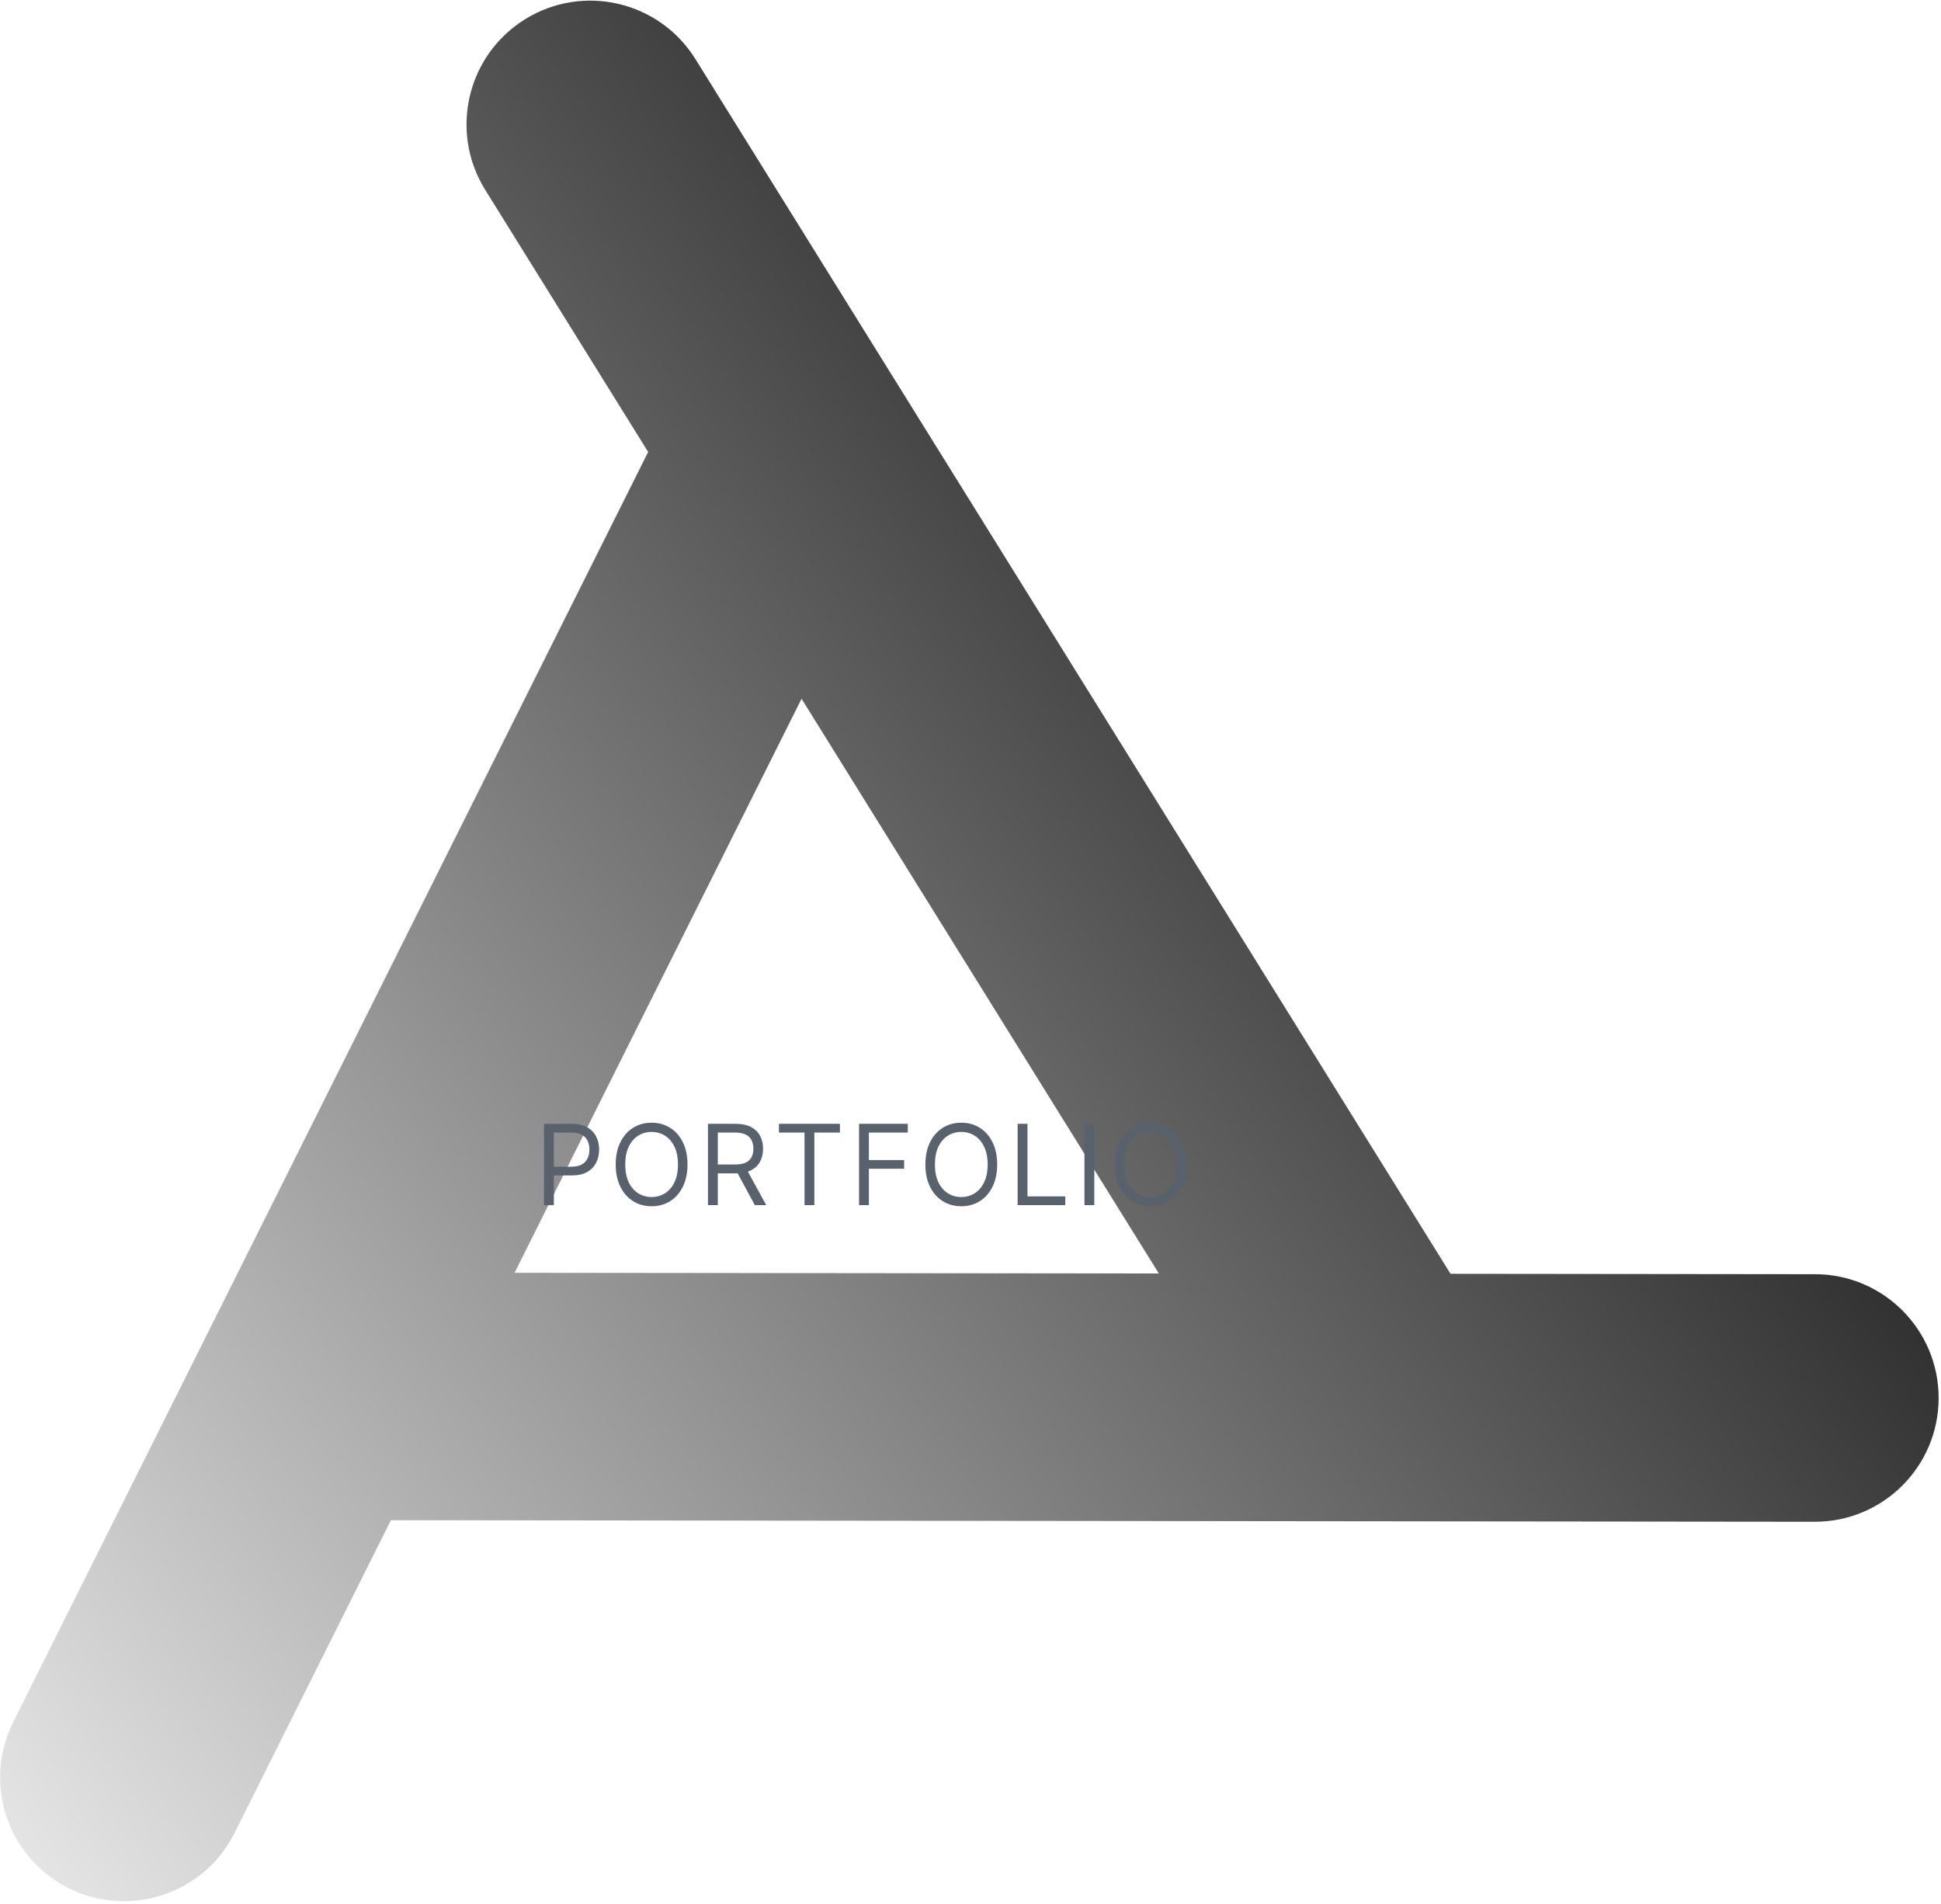 <svg width="625" height="613" viewBox="0 0 625 613" fill="none" xmlns="http://www.w3.org/2000/svg">
<path fill-rule="evenodd" clip-rule="evenodd" d="M169.032 6.218C187.724 -5.403 212.298 0.329 223.92 19.021L467.064 410.105L584.428 410.233C606.439 410.256 624.262 428.119 624.238 450.129C624.215 472.139 606.352 489.963 584.342 489.939L125.864 489.442L75.551 590.074C65.708 609.761 41.77 617.741 22.083 607.898C2.396 598.055 -5.584 574.117 4.259 554.43L208.706 145.511L156.229 61.106C144.608 42.414 150.34 17.84 169.032 6.218ZM258.099 224.957L165.693 409.779L373.146 410.004L258.099 224.957Z" fill="url(#paint0_linear_508_56)"/>
<path d="M175.17 388V361.818H184.017C186.071 361.818 187.75 362.189 189.054 362.93C190.366 363.663 191.338 364.656 191.969 365.909C192.599 367.162 192.915 368.56 192.915 370.102C192.915 371.645 192.599 373.047 191.969 374.308C191.347 375.57 190.384 376.575 189.08 377.325C187.776 378.067 186.105 378.438 184.068 378.438H177.727V375.625H183.966C185.372 375.625 186.501 375.382 187.354 374.896C188.206 374.411 188.824 373.754 189.207 372.928C189.599 372.092 189.795 371.151 189.795 370.102C189.795 369.054 189.599 368.116 189.207 367.29C188.824 366.463 188.202 365.815 187.341 365.347C186.48 364.869 185.338 364.631 183.915 364.631H178.341V388H175.17ZM221.373 374.909C221.373 377.67 220.874 380.057 219.877 382.068C218.88 384.08 217.512 385.631 215.773 386.722C214.035 387.812 212.049 388.358 209.816 388.358C207.583 388.358 205.597 387.812 203.859 386.722C202.12 385.631 200.752 384.08 199.755 382.068C198.758 380.057 198.259 377.67 198.259 374.909C198.259 372.148 198.758 369.761 199.755 367.75C200.752 365.739 202.12 364.188 203.859 363.097C205.597 362.006 207.583 361.46 209.816 361.46C212.049 361.46 214.035 362.006 215.773 363.097C217.512 364.188 218.88 365.739 219.877 367.75C220.874 369.761 221.373 372.148 221.373 374.909ZM218.305 374.909C218.305 372.642 217.925 370.729 217.167 369.169C216.417 367.609 215.398 366.429 214.112 365.628C212.833 364.827 211.401 364.426 209.816 364.426C208.231 364.426 206.795 364.827 205.508 365.628C204.229 366.429 203.211 367.609 202.452 369.169C201.702 370.729 201.327 372.642 201.327 374.909C201.327 377.176 201.702 379.089 202.452 380.649C203.211 382.209 204.229 383.389 205.508 384.19C206.795 384.991 208.231 385.392 209.816 385.392C211.401 385.392 212.833 384.991 214.112 384.19C215.398 383.389 216.417 382.209 217.167 380.649C217.925 379.089 218.305 377.176 218.305 374.909ZM227.964 388V361.818H236.81C238.856 361.818 240.535 362.168 241.847 362.866C243.16 363.557 244.132 364.507 244.762 365.717C245.393 366.928 245.708 368.304 245.708 369.847C245.708 371.389 245.393 372.757 244.762 373.95C244.132 375.143 243.164 376.081 241.86 376.763C240.556 377.436 238.89 377.773 236.862 377.773H229.703V374.909H236.759C238.157 374.909 239.282 374.705 240.134 374.295C240.995 373.886 241.617 373.307 242.001 372.557C242.393 371.798 242.589 370.895 242.589 369.847C242.589 368.798 242.393 367.882 242.001 367.098C241.609 366.314 240.982 365.709 240.122 365.283C239.261 364.848 238.123 364.631 236.708 364.631H231.134V388H227.964ZM240.288 376.239L246.731 388H243.049L236.708 376.239H240.288ZM250.819 364.631V361.818H270.456V364.631H262.223V388H259.052V364.631H250.819ZM276.609 388V361.818H292.308V364.631H279.779V373.477H291.132V376.29H279.779V388H276.609ZM321.089 374.909C321.089 377.67 320.59 380.057 319.593 382.068C318.596 384.08 317.228 385.631 315.489 386.722C313.751 387.812 311.765 388.358 309.532 388.358C307.299 388.358 305.313 387.812 303.575 386.722C301.836 385.631 300.468 384.08 299.471 382.068C298.474 380.057 297.975 377.67 297.975 374.909C297.975 372.148 298.474 369.761 299.471 367.75C300.468 365.739 301.836 364.188 303.575 363.097C305.313 362.006 307.299 361.46 309.532 361.46C311.765 361.46 313.751 362.006 315.489 363.097C317.228 364.188 318.596 365.739 319.593 367.75C320.59 369.761 321.089 372.148 321.089 374.909ZM318.021 374.909C318.021 372.642 317.641 370.729 316.883 369.169C316.133 367.609 315.114 366.429 313.827 365.628C312.549 364.827 311.117 364.426 309.532 364.426C307.947 364.426 306.511 364.827 305.224 365.628C303.945 366.429 302.927 367.609 302.168 369.169C301.418 370.729 301.043 372.642 301.043 374.909C301.043 377.176 301.418 379.089 302.168 380.649C302.927 382.209 303.945 383.389 305.224 384.19C306.511 384.991 307.947 385.392 309.532 385.392C311.117 385.392 312.549 384.991 313.827 384.19C315.114 383.389 316.133 382.209 316.883 380.649C317.641 379.089 318.021 377.176 318.021 374.909ZM327.68 388V361.818H330.85V385.188H343.021V388H327.68ZM352.36 361.818V388H349.19V361.818H352.36ZM382.068 374.909C382.068 377.67 381.569 380.057 380.572 382.068C379.575 384.08 378.207 385.631 376.468 386.722C374.73 387.812 372.744 388.358 370.511 388.358C368.278 388.358 366.292 387.812 364.554 386.722C362.815 385.631 361.447 384.08 360.45 382.068C359.453 380.057 358.954 377.67 358.954 374.909C358.954 372.148 359.453 369.761 360.45 367.75C361.447 365.739 362.815 364.188 364.554 363.097C366.292 362.006 368.278 361.46 370.511 361.46C372.744 361.46 374.73 362.006 376.468 363.097C378.207 364.188 379.575 365.739 380.572 367.75C381.569 369.761 382.068 372.148 382.068 374.909ZM379 374.909C379 372.642 378.62 370.729 377.862 369.169C377.112 367.609 376.093 366.429 374.807 365.628C373.528 364.827 372.096 364.426 370.511 364.426C368.926 364.426 367.49 364.827 366.203 365.628C364.924 366.429 363.906 367.609 363.147 369.169C362.397 370.729 362.022 372.642 362.022 374.909C362.022 377.176 362.397 379.089 363.147 380.649C363.906 382.209 364.924 383.389 366.203 384.19C367.49 384.991 368.926 385.392 370.511 385.392C372.096 385.392 373.528 384.991 374.807 384.19C376.093 383.389 377.112 382.209 377.862 380.649C378.62 379.089 379 377.176 379 374.909Z" fill="#58616C"/>
<defs>
<linearGradient id="paint0_linear_508_56" x1="570.5" y1="112" x2="-74.5" y2="632.5" gradientUnits="userSpaceOnUse">
<stop/>
<stop offset="1" stop-opacity="0"/>
</linearGradient>
</defs>
</svg>
